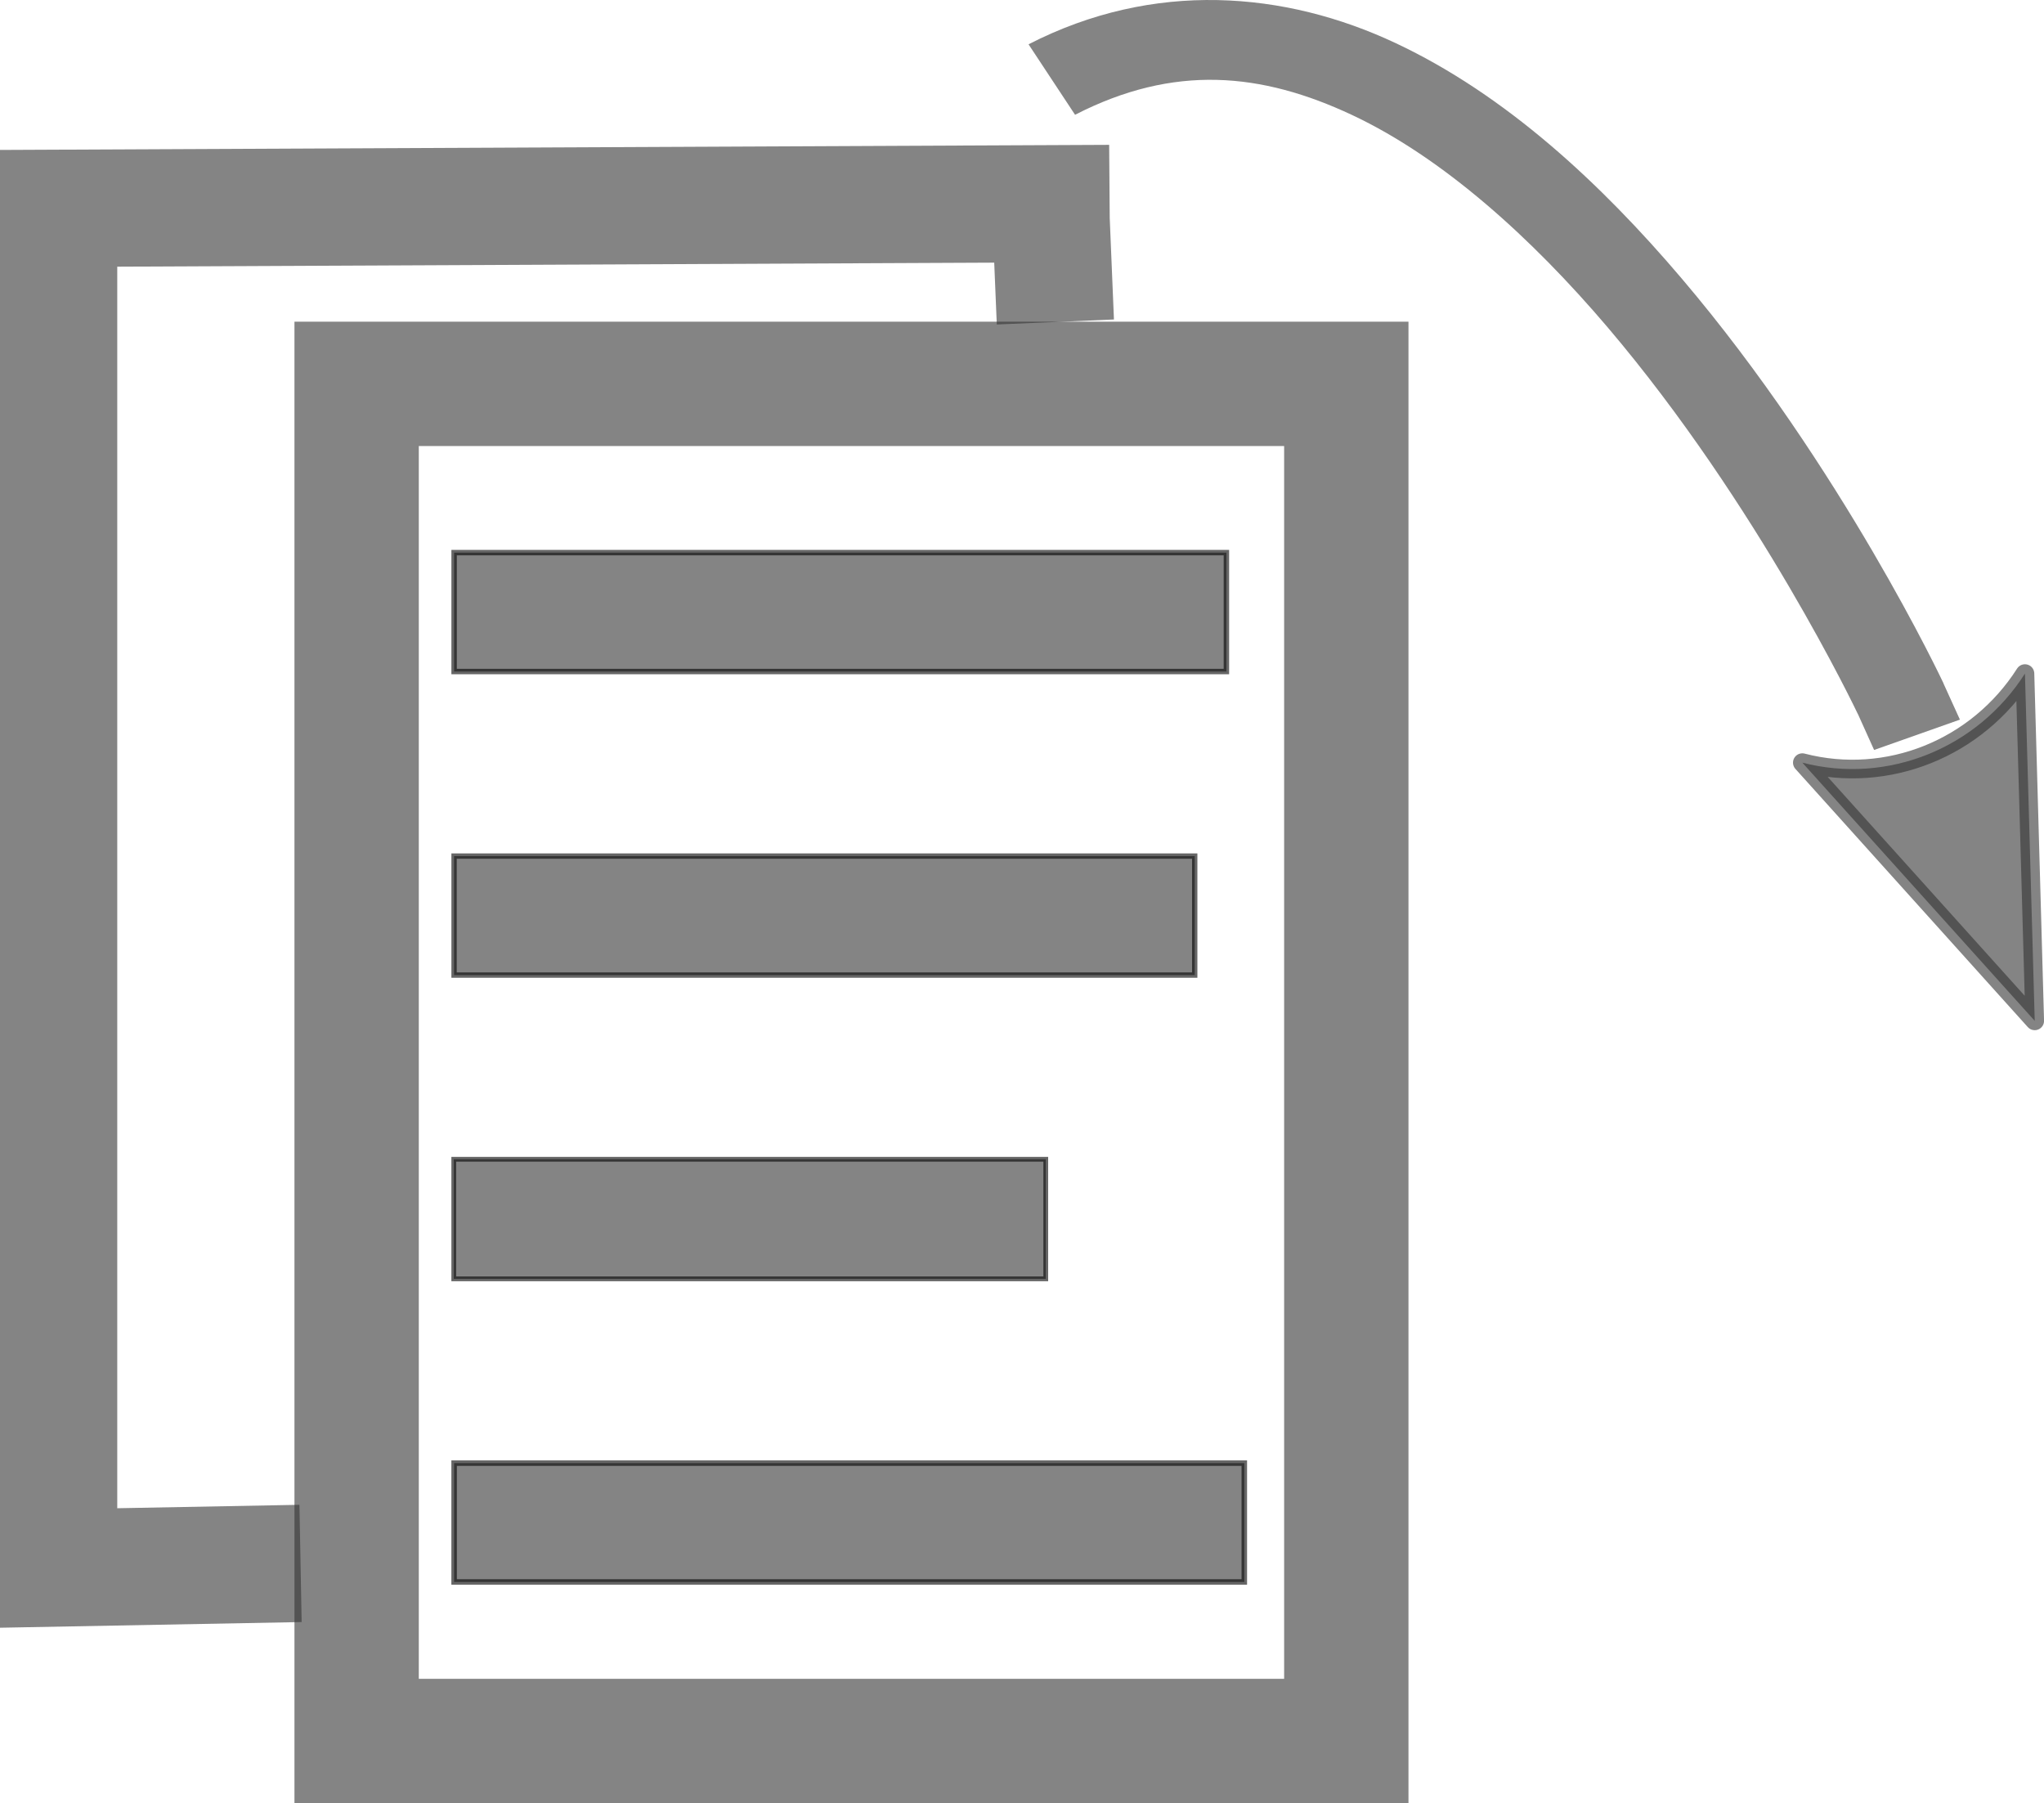 <?xml version="1.0" encoding="UTF-8" standalone="no"?>
<!-- Created with Inkscape (http://www.inkscape.org/) -->

<svg
   xmlns:dc="http://purl.org/dc/elements/1.1/"
   xmlns:cc="http://creativecommons.org/ns#"
   xmlns:rdf="http://www.w3.org/1999/02/22-rdf-syntax-ns#"
   xmlns:svg="http://www.w3.org/2000/svg"
   xmlns="http://www.w3.org/2000/svg"
   xmlns:sodipodi="http://sodipodi.sourceforge.net/DTD/sodipodi-0.dtd"
   xmlns:inkscape="http://www.inkscape.org/namespaces/inkscape"
   height="362.552"
   width="411"
   version="1.1"
   id="svg2"
   inkscape:version="0.48.3.1 r9886"
   sodipodi:docname="ic_menu_template_holo_light.svg">
  <sodipodi:namedview
     pagecolor="#ffffff"
     bordercolor="#666666"
     borderopacity="1"
     objecttolerance="10"
     gridtolerance="10"
     guidetolerance="10"
     inkscape:pageopacity="0"
     inkscape:pageshadow="2"
     inkscape:window-width="1440"
     inkscape:window-height="812"
     id="namedview33"
     showgrid="false"
     fit-margin-top="0"
     fit-margin-left="0"
     fit-margin-right="0"
     fit-margin-bottom="0"
     inkscape:zoom="0.5"
     inkscape:cx="277.54501"
     inkscape:cy="-61.825012"
     inkscape:window-x="0"
     inkscape:window-y="33"
     inkscape:window-maximized="1"
     inkscape:current-layer="svg2" />
  <defs
     id="defs4">
    <filter
       id="filter3849"
       color-interpolation-filters="sRGB">
      <feGaussianBlur
         stdDeviation="0.621"
         id="feGaussianBlur7" />
    </filter>
  </defs>
  <rect
     rx="0"
     ry="0.714"
     height="157.14"
     width="254.26"
     y="111.966"
     x="81.21"
     id="rect11"
     style="opacity:0" />
  <path
     d="M 66.06,399.957 H 459.22 V 1.117 H 66.06 v 398.84 z"
     id="path13"
     inkscape:connector-curvature="0"
     style="opacity:0" />
  <rect
     ry="0"
     height="272.86"
     width="199"
     x="71.71"
     y="77.176"
     stroke-miterlimit="4"
     id="rect15"
     style="opacity:0.6;fill:none;stroke:#333333;stroke-width:25;stroke-linecap:butt;stroke-linejoin:miter;stroke-miterlimit:4;stroke-dasharray:none" />
  <rect
     height="23.907"
     width="155.29"
     y="111.106"
     x="91.31"
     id="rect17"
     style="opacity:0.6;fill:#333333;fill-rule:evenodd;stroke:#000000;stroke-width:1.093px;stroke-linecap:butt;stroke-linejoin:miter" />
  <rect
     height="23.929"
     width="148.93"
     y="172.117"
     x="91.3"
     id="rect19"
     style="opacity:0.6;fill:#333333;fill-rule:evenodd;stroke:#000000;stroke-width:1.071px;stroke-linecap:butt;stroke-linejoin:miter" />
  <rect
     height="23.895"
     width="158.89"
     y="294.166"
     x="91.31"
     id="rect21"
     style="opacity:0.6;fill:#333333;fill-rule:evenodd;stroke:#000000;stroke-width:1.105px;stroke-linecap:butt;stroke-linejoin:miter" />
  <rect
     height="24.04"
     width="119.04"
     y="233.076"
     x="91.24"
     id="rect23"
     style="opacity:0.6;fill:#333333;fill-rule:evenodd;stroke:#000000;stroke-width:0.96px;stroke-linecap:butt;stroke-linejoin:miter" />
  <path
     stroke-miterlimit="4"
     d="m 166.82,62.386 c 0,0 90.051,-201.29 143.02,-26.486 52.971,174.81 54.737,174.81 54.737,174.81"
     id="path25"
     inkscape:connector-curvature="0"
     style="fill:none;stroke-miterlimit:4;stroke-opacity:0" />
  <path
     style="text-indent:0;text-align:start;text-transform:none;direction:ltr;block-progression:tb;baseline-shift:baseline;opacity:0.6;color:#000000;fill:#333333;enable-background:accumulate"
     d="m 244.84,0.017 c -12.518,-0.254 -25.408,2.416 -38.025,8.891 l 9.354,14.17 c 19.904,-10.215 37.468,-8.517 55.716,0.051 18.248,8.569 36.125,24.746 51.359,42.663 30.357,35.704 50.168,77.436 50.313,77.742 5.4e-4,8.2e-4 0.058,0.102 0.058,0.102 l 3.224,7.149 17.255,-6.098 -3.283,-7.226 -0.029,-0.051 v -0.051 c 0,0 -20.354,-43.404 -52.666,-81.406 -16.156,-19.001 -35.296,-36.868 -57.517,-47.301 -11.11,-5.217 -23.242,-8.381 -35.759,-8.635 z"
     id="path27"
     inkscape:connector-curvature="0" />
  <path
     d="m 407.17,135.427 1.965,69.82 -46.729,-51.914 c 17.104,4.438 35.161,-2.849 44.764,-17.906 z"
     id="path29"
     inkscape:connector-curvature="0"
     style="opacity:0.6;fill:#333333;fill-rule:evenodd;stroke:#333333;stroke-width:3.75;stroke-linejoin:round" />
  <path
     d="m 212.21,64.737 c -0.973,-22.857 -0.973,-23.771 -0.973,-23.771 l -199.45,0.914 v 273.37 l 48.646,-0.914"
     stroke-miterlimit="4"
     id="path31"
     inkscape:connector-curvature="0"
     style="opacity:0.6;fill:none;stroke:#333333;stroke-width:23.578;stroke-linecap:butt;stroke-linejoin:miter;stroke-miterlimit:4;stroke-dasharray:none" />
</svg>
